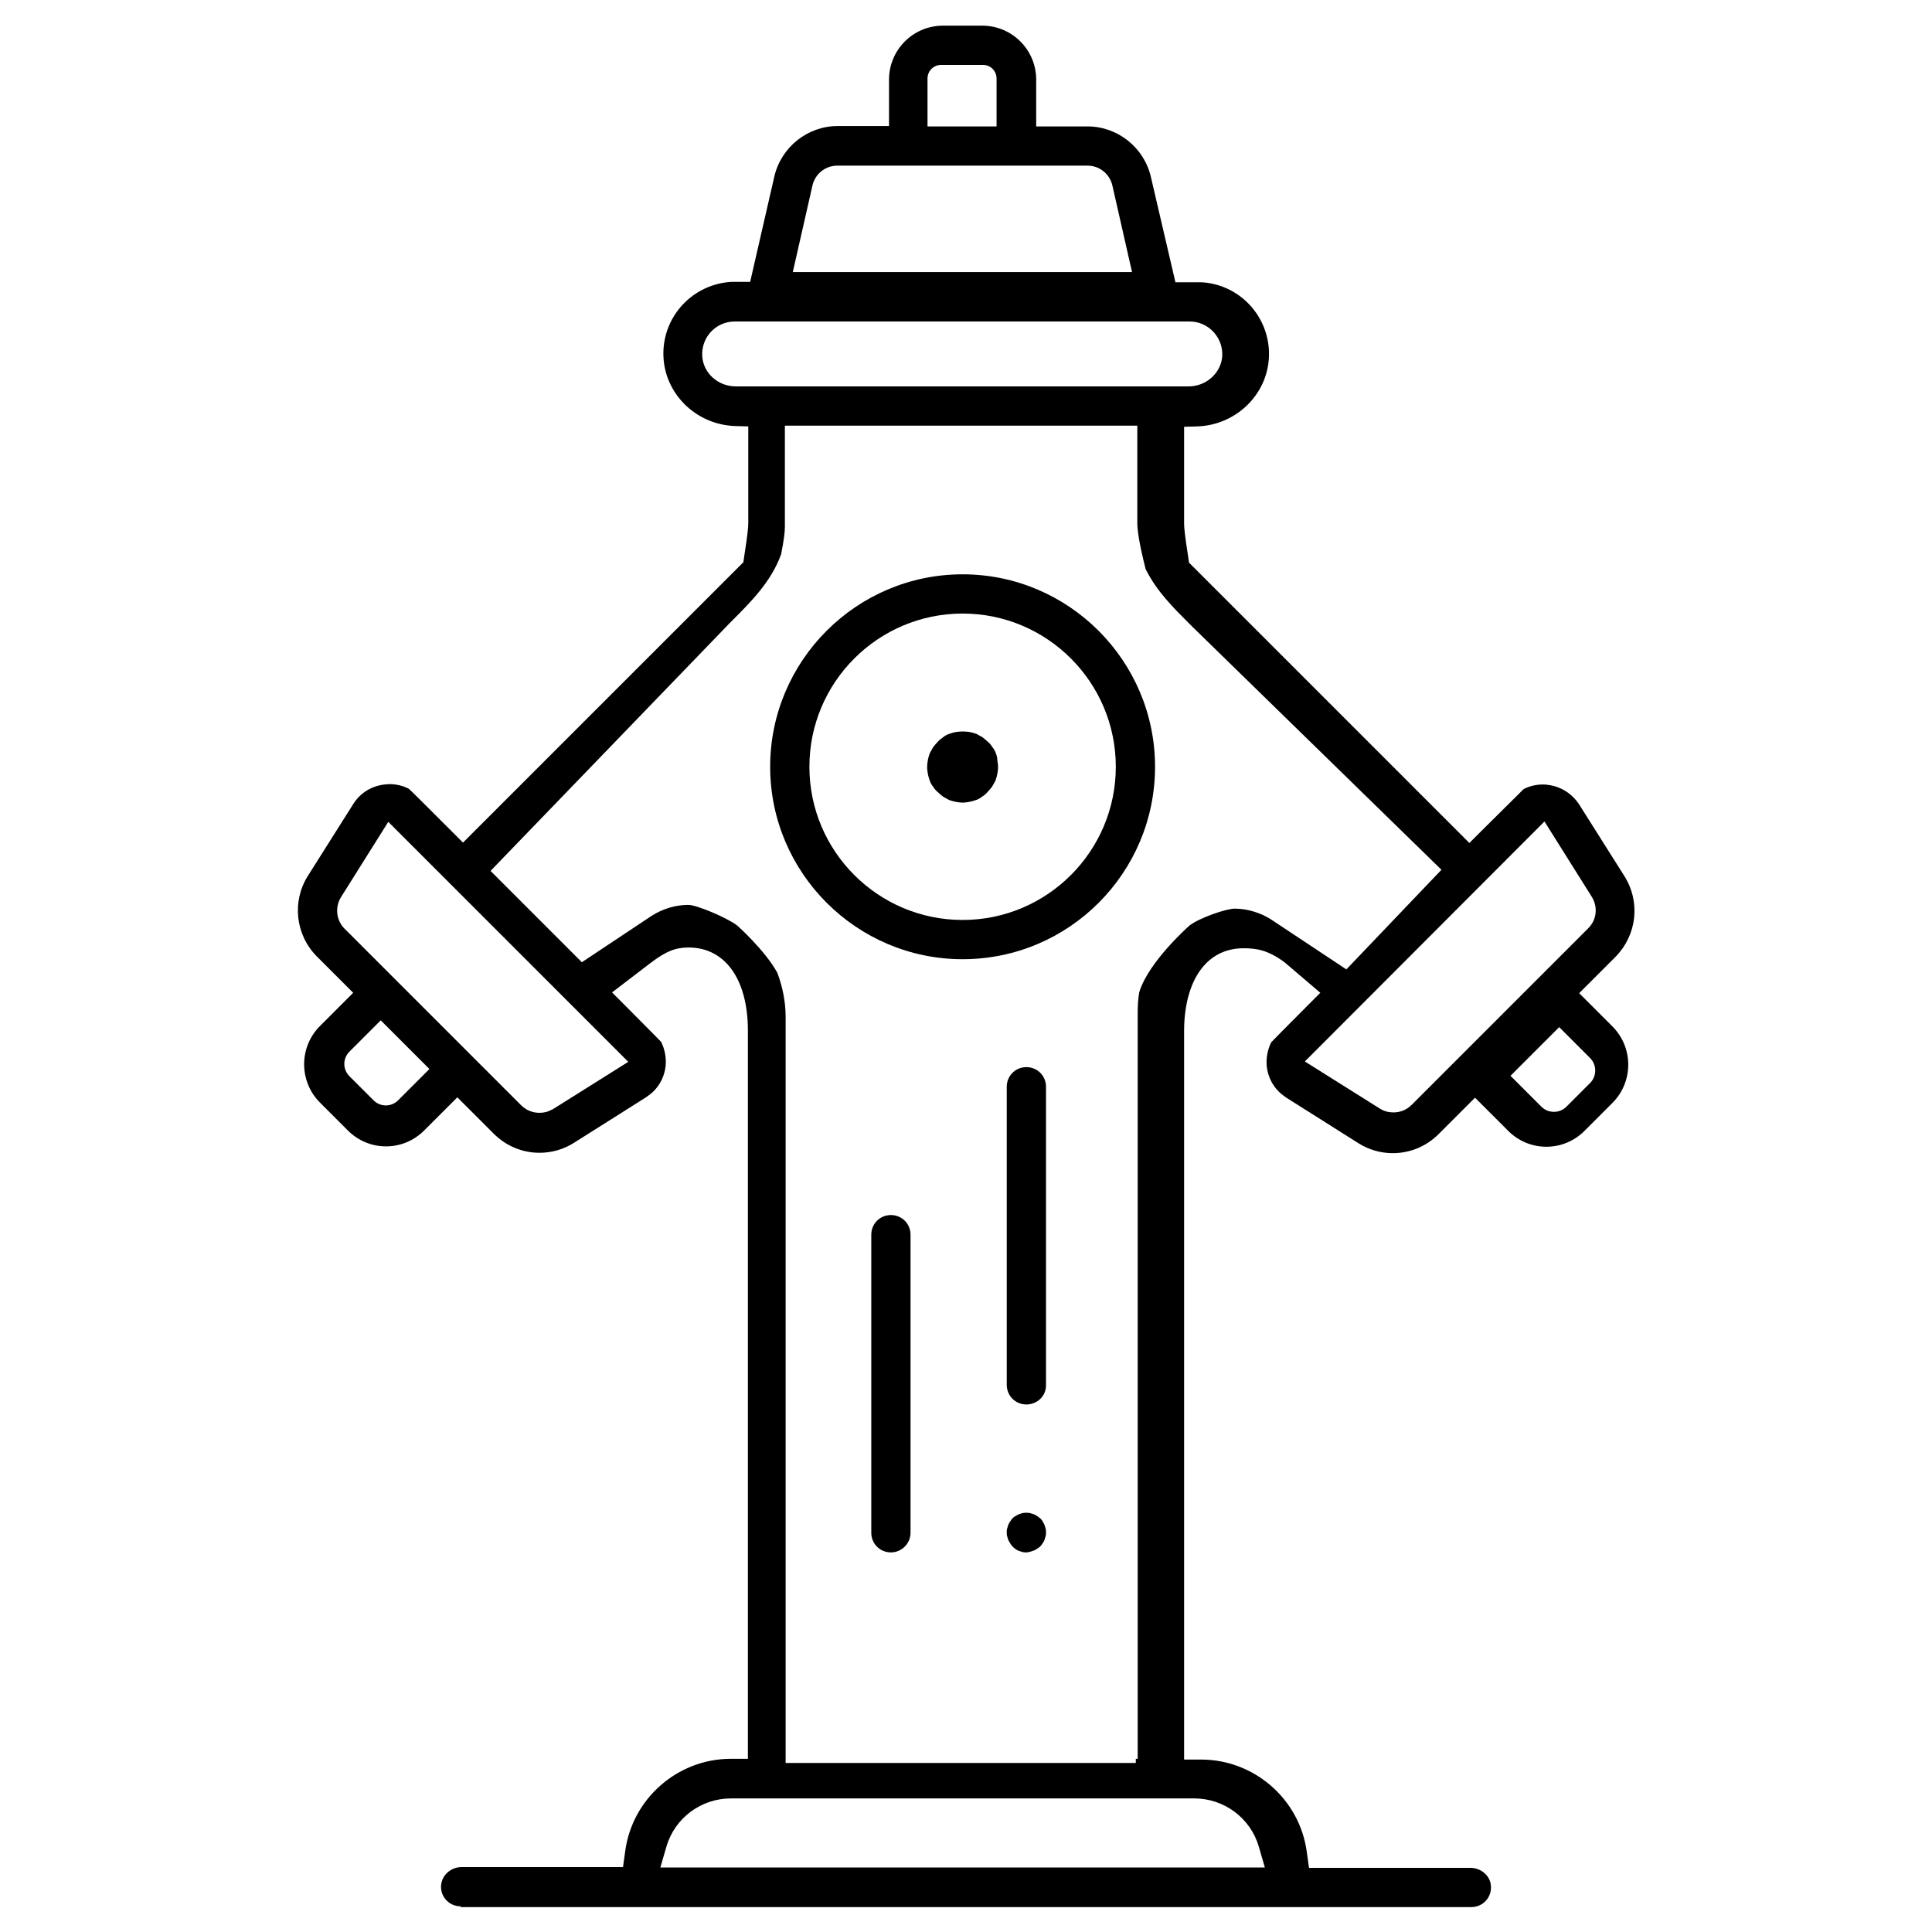 <?xml version="1.0" encoding="utf-8"?>
<!-- Generator: Adobe Illustrator 24.0.2, SVG Export Plug-In . SVG Version: 6.00 Build 0)  -->
<svg version="1.1" id="Capa_1" xmlns="http://www.w3.org/2000/svg" xmlns:xlink="http://www.w3.org/1999/xlink" x="0px" y="0px"
	 viewBox="0 0 512 512" style="enable-background:new 0 0 512 512;" xml:space="preserve">
<path d="M122.1,505.2c-3.1,0-5.5-2.6-5.2-5.7c0.3-2.7,2.7-4.7,5.4-4.7h42.8l0.6-4.3c1.9-13.9,13.9-24.4,28-24.4h4.5V272.8
	c-0.1-13.4-6.1-21.7-15.7-21.7c-3.4,0-5.9,0.9-10.1,4.1l-10.2,7.8l3,3c7.1,7.1,9.3,9.4,10,10.1c1,2,1.4,4.2,1.2,6.4
	c-0.3,2.6-1.4,4.9-3.2,6.7c-0.6,0.6-1.3,1.1-2,1.6l-19,12c-2.8,1.8-6,2.7-9.2,2.7c-4.6,0-8.9-1.8-12.2-5.1l-9.6-9.6l-8.8,8.8
	c-2.7,2.7-6.3,4.2-10.1,4.2c-3.8,0-7.4-1.5-10.1-4.2l-7.4-7.4c-5.6-5.6-5.6-14.7,0-20.3l8.8-8.8l-9.6-9.6
	c-5.7-5.7-6.7-14.6-2.4-21.4l12-19c1.8-2.9,4.8-4.8,8.3-5.2c0.4,0,0.8-0.1,1.3-0.1c1.8,0,3.5,0.4,5.1,1.2c0.8,0.7,3.3,3.2,11.4,11.3
	l3,3l64.4-64.4l0,0l0.6-0.6l9.3-9.3l0.2-1.4c1-6.4,1.1-8.1,1.1-9v-25.6l-3.6-0.1c-10.4-0.4-18.9-8.8-18.9-19.2
	c0-10.1,7.9-18.4,18-19h5l6.4-27.9c1.8-7.8,8.8-13.4,16.8-13.4h13.6V21.1c0-7.9,6.4-14.3,14.3-14.3h10.4c7.9,0,14.3,6.4,14.3,14.3
	v12.4h13.6c8,0,15,5.6,16.8,13.4l6.5,27.9h6.8c10.1,0.5,18,8.9,18,19c0,10.4-8.5,18.8-18.9,19.2l-3.6,0.1v25.6c0,0.9,0.1,2.6,1.1,9
	l0.2,1.4l74.3,74.3l3-3c8.2-8.1,10.7-10.6,11.4-11.3c1.6-0.8,3.3-1.2,5.1-1.2c0.4,0,0.8,0,1.3,0.1c3.4,0.4,6.4,2.3,8.3,5.2l12,19
	c4.3,6.9,3.3,15.6-2.4,21.4l-9.6,9.6l8.8,8.8c5.6,5.6,5.6,14.7,0,20.3l-7.4,7.4c-2.7,2.7-6.3,4.2-10.1,4.2l0,0
	c-3.8,0-7.4-1.5-10.1-4.2l-8.8-8.8l-9.6,9.6c-3.3,3.3-7.6,5.1-12.2,5.1c-3.2,0-6.4-0.9-9.2-2.7l-19-12c-0.7-0.5-1.4-1-2-1.6
	c-1.8-1.8-2.9-4.1-3.2-6.7c-0.2-2.2,0.2-4.4,1.2-6.4c0.7-0.7,2.9-3,10-10.1l3-3l-9.5-8.1c-4.5-3.3-7.5-3.7-10.9-3.7
	c-9.6,0-15.6,8.3-15.7,21.7v193.3h4.5c14.1,0,26.1,10.5,28,24.4l0.6,4.3h42.8c2.7,0,5.2,2,5.4,4.7c0.3,3.1-2.1,5.7-5.2,5.7H122.1z
	 M193.7,476.6c-7.9,0-14.9,5.2-17.1,12.8l-1.6,5.5h160.2l-1.6-5.5c-2.2-7.6-9.2-12.8-17.1-12.8H193.7z M206,257.8
	c1.4,3.7,2.2,7.7,2.2,11.7v197.7H301v-1.1h0.5V268.4c0-1.8,0.1-3.6,0.4-5.4c2.4-8.1,13.3-17.7,13.3-17.7c2.7-2.1,9.8-4.5,12-4.5
	c3.4,0,6.9,1.1,9.7,2.9l19.9,13.2l25.2-26.4l-66-64.4l-0.8-0.8c-4.1-4.1-8.7-8.6-11.6-14.5c-1.8-7.1-2.2-10.5-2.2-12.2v-25.8h-93.4
	l0,26.9c0,1.1-0.2,3.2-1,7.2c-2.6,7.2-8,12.6-12.7,17.3l-0.8,0.8L130,230.8l24.2,24.2l18.5-12.3c2.8-1.8,6.3-2.9,9.7-2.9
	c2.2,0,10.3,3.4,13,5.5C195.4,245.3,202.8,251.9,206,257.8z M400.3,285.1l8.2,8.2c1.8,1.8,4.8,1.8,6.6,0l6.3-6.3
	c1.8-1.8,1.8-4.8,0-6.6l-8.2-8.2L400.3,285.1z M345.8,281.3l19.9,12.5c1.1,0.7,2.3,1,3.6,1c1.8,0,3.5-0.7,4.8-2l46.8-46.8
	c2.3-2.3,2.6-5.7,0.9-8.4l-12.5-19.9L345.8,281.3z M138.1,292.9c1.7,1.7,4.1,2.4,6.6,1.8c0.7-0.2,1.3-0.5,1.9-0.8l19.9-12.5
	l-63.6-63.6l-12.5,19.9c-1.7,2.7-1.3,6.2,0.9,8.4l33.6,33.6L138.1,292.9z M92.6,285.2l6.4,6.4c1.8,1.8,4.7,1.8,6.5,0l8.3-8.3
	l-12.9-12.9l-8.3,8.3C90.8,280.5,90.8,283.4,92.6,285.2z M194.7,85.2c-5,0-8.9,4.2-8.6,9.2c0.3,4.6,4.3,8,8.9,8
	c19.8,0,100.3,0,120,0c4.6,0,8.6-3.5,8.9-8c0.3-5-3.7-9.2-8.6-9.2H194.7z M221.9,43.9c-3.2,0-5.9,2.2-6.6,5.3l-5.2,22.9H300
	l-5.2-22.9c-0.7-3.1-3.4-5.3-6.6-5.3h-47.5L221.9,43.9z M245.9,33.5h18.2V20.8c0-2-1.6-3.6-3.6-3.6h-11.1c-2,0-3.6,1.6-3.6,3.6V33.5
	z"/>
<path d="M255.1,254.2c-28.1,0-51-22.9-51-51c0-28.1,22.9-51,51-51c28.1,0,51,22.9,51,51C306.1,231.3,283.3,254.2,255.1,254.2z
	 M255.1,162.6c-22.4,0-40.6,18.2-40.6,40.6c0,22.4,18.2,40.6,40.6,40.6s40.6-18.2,40.6-40.6C295.7,180.8,277.5,162.6,255.1,162.6z"
	/>
<path d="M272,372.2c-2.9,0-5.2-2.3-5.2-5.2v-79c0-2.9,2.3-5.2,5.2-5.2s5.2,2.3,5.2,5.2v79C277.3,369.9,274.9,372.2,272,372.2z"/>
<path d="M272,411.4c-0.3,0-0.7,0-1-0.1c-0.3-0.1-0.6-0.2-1-0.3c-0.3-0.1-0.6-0.3-0.9-0.5c-0.3-0.2-0.5-0.4-0.8-0.7
	c-0.2-0.2-0.4-0.5-0.6-0.8c-0.2-0.3-0.3-0.6-0.5-0.9c-0.1-0.3-0.2-0.6-0.3-1c-0.1-0.3-0.1-0.6-0.1-1c0-0.4,0-0.7,0.1-1
	c0.1-0.3,0.2-0.7,0.3-1c0.1-0.3,0.3-0.6,0.5-0.9c0.2-0.3,0.4-0.6,0.6-0.8c0.2-0.2,0.5-0.5,0.8-0.6c0.3-0.2,0.6-0.4,0.9-0.5
	c0.3-0.1,0.6-0.2,0.9-0.3c0.4-0.1,0.7-0.1,1.1-0.1c0.3,0,0.7,0,1,0.1c0.3,0.1,0.6,0.2,1,0.3c0.3,0.1,0.6,0.3,0.9,0.5
	c0.3,0.2,0.5,0.4,0.8,0.6c0.2,0.2,0.5,0.5,0.6,0.8c0.2,0.3,0.4,0.6,0.5,0.9c0.1,0.3,0.2,0.7,0.3,1c0.1,0.3,0.1,0.7,0.1,1
	s0,0.7-0.1,1c-0.1,0.3-0.2,0.7-0.3,1c-0.1,0.3-0.3,0.6-0.5,0.9c-0.2,0.3-0.4,0.6-0.6,0.8c-0.2,0.2-0.5,0.4-0.8,0.6
	c-0.3,0.2-0.6,0.4-0.9,0.5c-0.3,0.1-0.6,0.2-0.9,0.3C272.7,411.3,272.4,411.4,272,411.4z"/>
<path d="M263.9,199.6c-0.2-0.6-0.5-1.1-0.9-1.6c-0.3-0.5-0.7-1-1.2-1.4c-0.4-0.4-0.9-0.8-1.4-1.2c-0.5-0.3-1.1-0.6-1.6-0.9
	c-0.6-0.2-1.2-0.4-1.8-0.5c-1.2-0.2-2.5-0.2-3.7,0c-0.6,0.1-1.2,0.3-1.8,0.5c-0.6,0.2-1.1,0.5-1.6,0.9c-0.5,0.4-1,0.7-1.4,1.2
	c-0.4,0.4-0.8,0.9-1.2,1.4c-0.3,0.5-0.6,1.1-0.9,1.6c-0.2,0.6-0.4,1.2-0.5,1.8c-0.1,0.6-0.2,1.2-0.2,1.9s0.1,1.2,0.2,1.8
	c0.1,0.6,0.3,1.2,0.5,1.8c0.2,0.6,0.5,1.1,0.9,1.6c0.3,0.5,0.7,1,1.2,1.4c0.4,0.4,0.9,0.8,1.4,1.2c0.5,0.3,1.1,0.6,1.6,0.9
	c0.6,0.2,1.2,0.4,1.8,0.5c0.6,0.1,1.2,0.2,1.8,0.2c0.6,0,1.2-0.1,1.8-0.2c0.6-0.1,1.2-0.3,1.8-0.5c0.6-0.2,1.1-0.5,1.6-0.9
	c0.5-0.3,1-0.7,1.4-1.2c0.4-0.4,0.8-0.9,1.2-1.4c0.3-0.5,0.6-1.1,0.9-1.6c0.2-0.6,0.4-1.2,0.5-1.8c0.1-0.6,0.2-1.2,0.2-1.8
	s-0.1-1.2-0.2-1.9C264.3,200.7,264.1,200.1,263.9,199.6z"/>
<path d="M255.1,208.4c-0.3,0-0.7,0-1-0.1c-0.3-0.1-0.7-0.2-1-0.3c-0.3-0.1-0.6-0.3-0.9-0.5c-0.3-0.2-0.6-0.4-0.8-0.6
	c-0.2-0.2-0.5-0.5-0.6-0.8c-0.2-0.3-0.4-0.6-0.5-0.9c-0.1-0.4-0.2-0.7-0.3-0.9c-0.1-0.4-0.1-0.7-0.1-1.1c0-0.3,0-0.7,0.1-1
	c0.1-0.3,0.2-0.6,0.3-1c0.1-0.3,0.3-0.6,0.5-0.9c0.2-0.3,0.4-0.6,0.6-0.8c0.2-0.2,0.5-0.5,0.8-0.7c0.3-0.2,0.6-0.3,0.9-0.5
	c0.3-0.1,0.7-0.2,1-0.3c0.3-0.1,0.7-0.1,1-0.1c0.3,0,0.7,0,1,0.1c0.3,0.1,0.7,0.2,1,0.3c0.3,0.1,0.6,0.3,0.9,0.5
	c0.3,0.2,0.5,0.4,0.8,0.7c0.2,0.2,0.5,0.5,0.6,0.8c0.2,0.3,0.4,0.6,0.5,0.9c0.1,0.3,0.2,0.6,0.3,0.9c0.1,0.4,0.1,0.7,0.1,1.1
	c0,0.3,0,0.7-0.1,1c-0.1,0.3-0.2,0.7-0.3,1c-0.1,0.3-0.3,0.6-0.5,0.9c-0.2,0.3-0.4,0.6-0.6,0.8c-0.2,0.2-0.5,0.5-0.8,0.6
	c-0.3,0.2-0.6,0.4-0.9,0.5c-0.3,0.1-0.7,0.2-1,0.3C255.8,208.4,255.4,208.4,255.1,208.4z"/>
<path d="M236.1,411.4c-2.9,0-5.2-2.3-5.2-5.2v-79c0-2.9,2.3-5.2,5.2-5.2s5.2,2.3,5.2,5.2v79C241.3,409,239,411.4,236.1,411.4z"/>
</svg>
